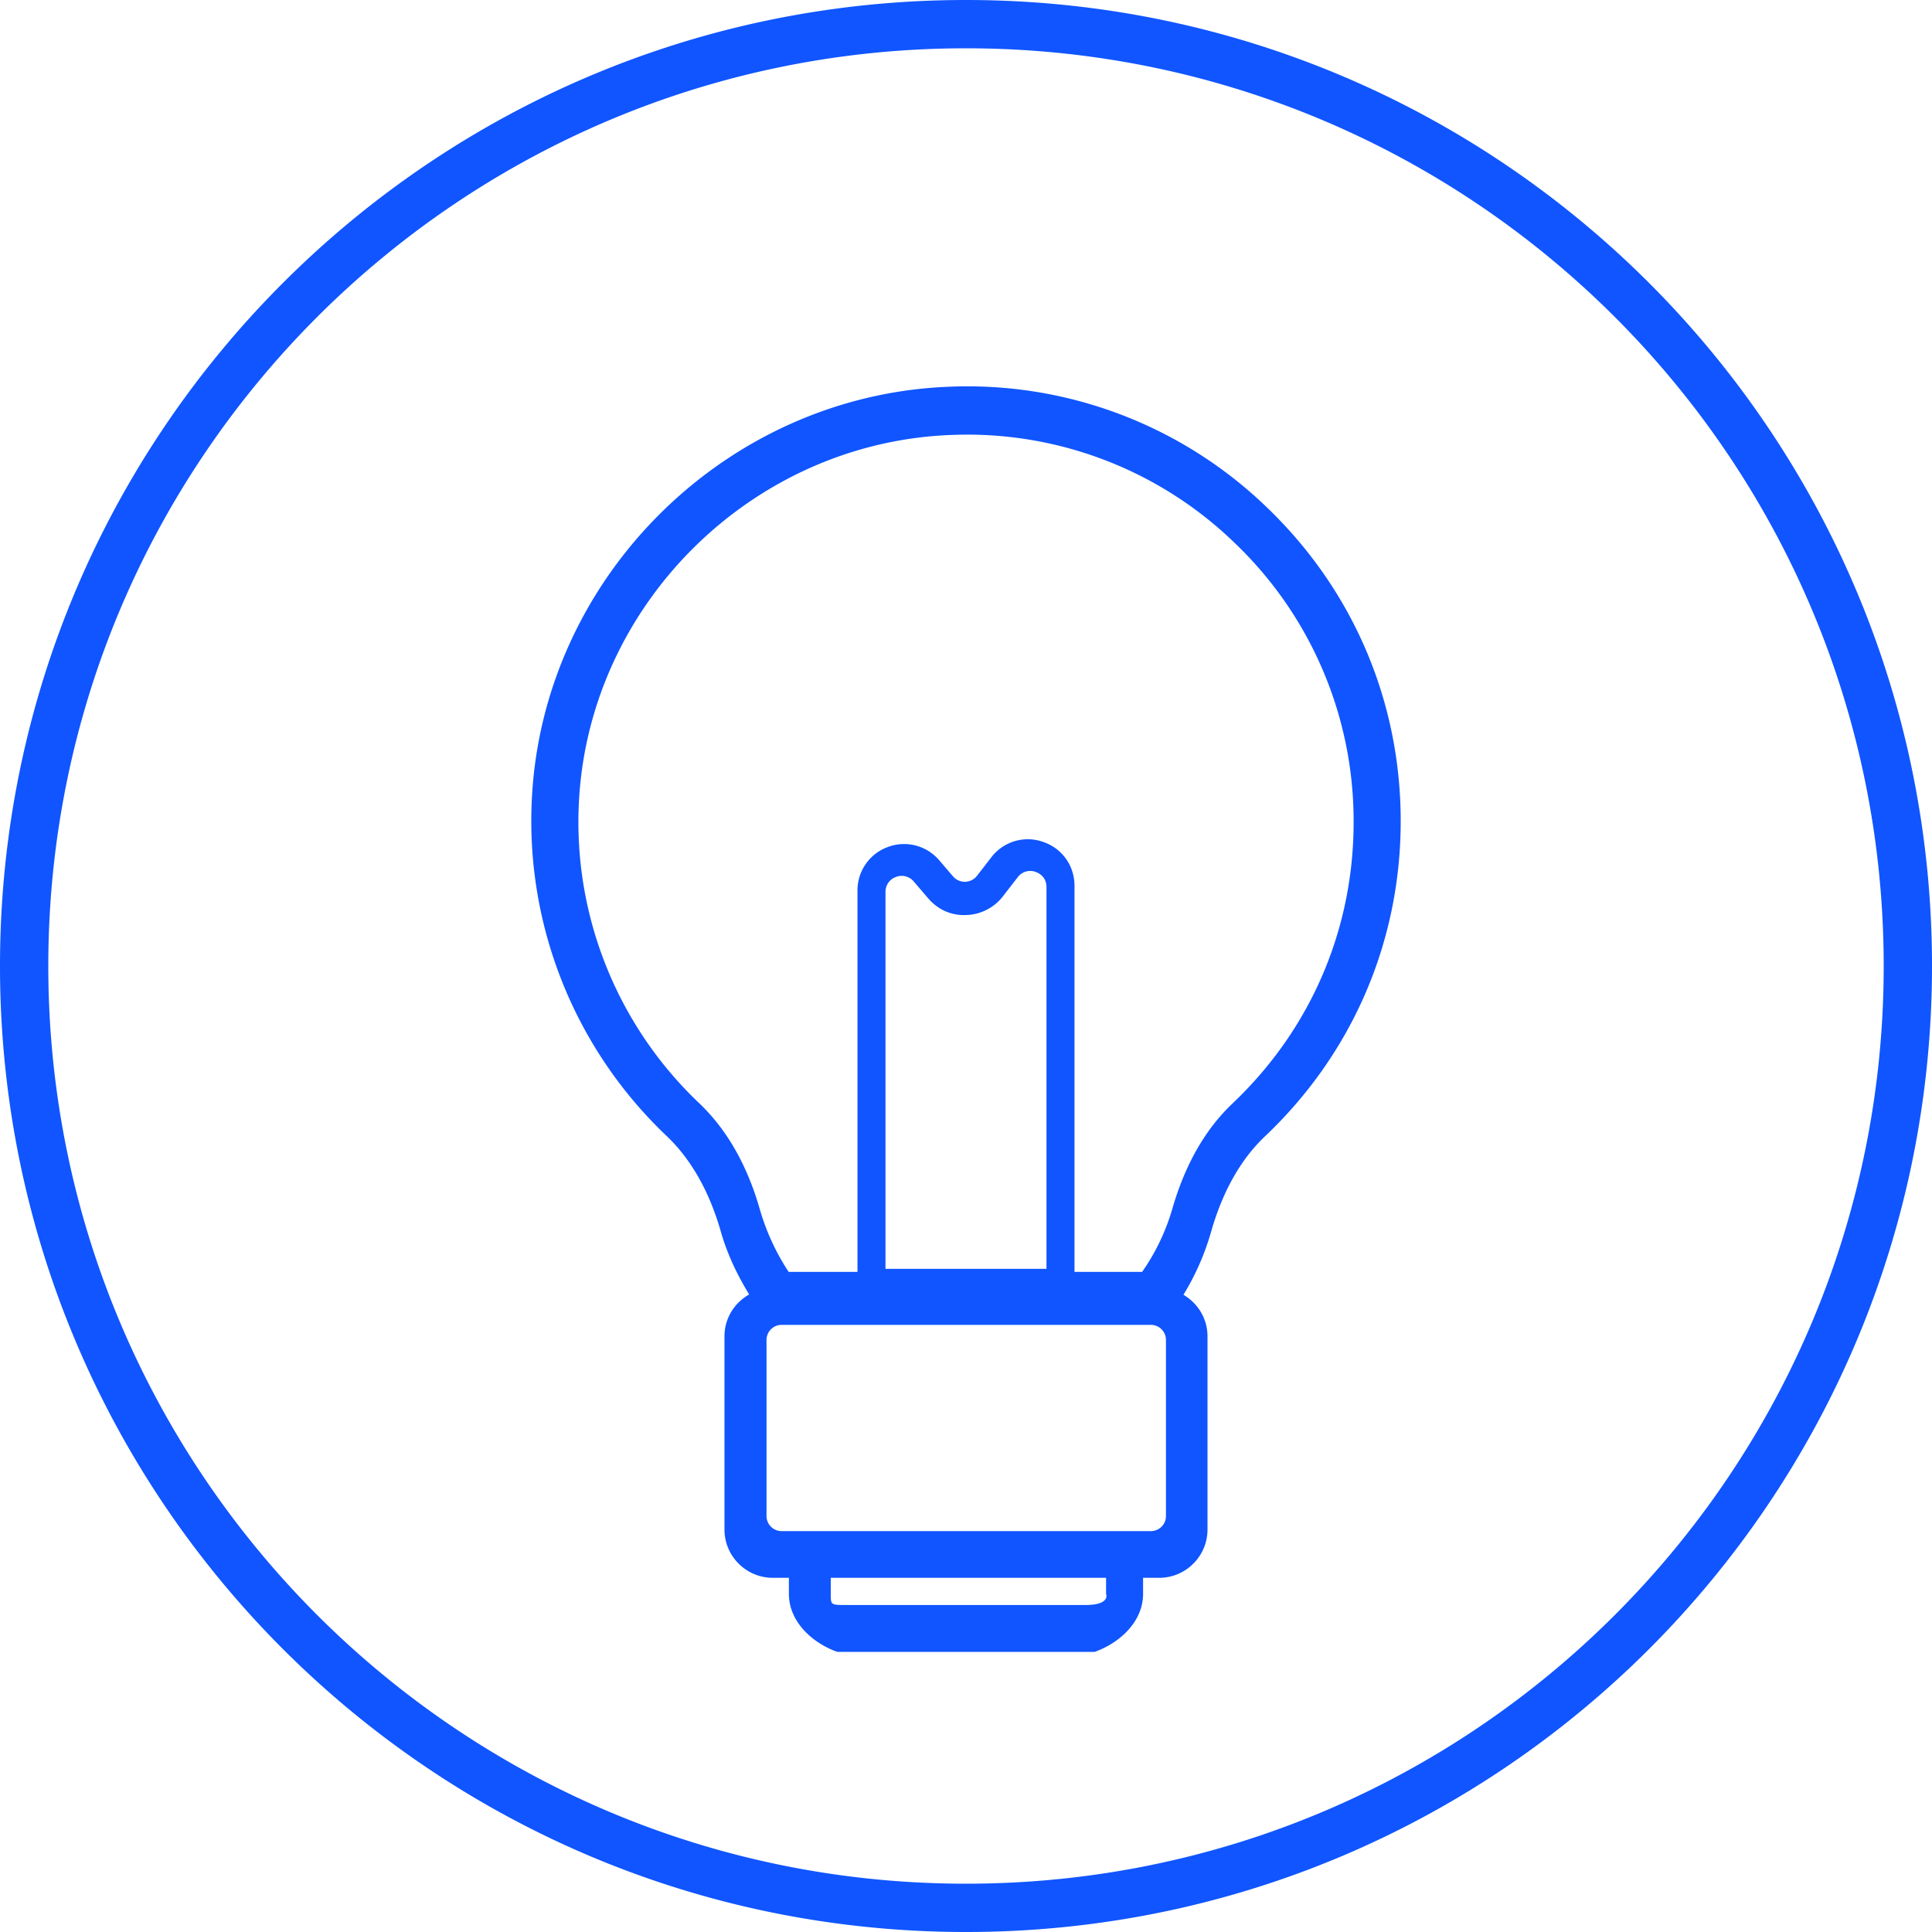 <svg width="64" height="64" viewBox="0 0 64 64" xmlns="http://www.w3.org/2000/svg"><title>blue/icon-large-lightbulb-circle-blue</title><path d="M32 64c17.673 0 32-14.327 32-32C64 14.327 49.673 0 32 0 14.327 0 0 14.327 0 32c0 17.673 14.327 32 32 32zm0-1.6c16.79 0 30.4-13.61 30.4-30.4S48.79 1.6 32 1.6 1.6 15.21 1.6 32 15.21 62.4 32 62.4zm-.581-49.588c-7.337.29-13.397 6.255-13.797 13.583a14.386 14.386 0 0 0 4.46 11.235c.813.773 1.419 1.843 1.8 3.18.21.733.537 1.42.935 2.07-.486.275-.818.79-.818 1.387v6.4c0 .882.718 1.6 1.6 1.6h.534v.533c0 .882.718 1.6 1.6 1.92h8.533c.883-.32 1.6-1.038 1.6-1.92v-.533h.534c.882 0 1.6-.718 1.6-1.6v-6.4c0-.589-.323-1.098-.797-1.376a8.388 8.388 0 0 0 .914-2.08c.382-1.34.983-2.406 1.786-3.167 2.9-2.748 4.497-6.457 4.497-10.444 0-3.954-1.57-7.64-4.421-10.381a14.272 14.272 0 0 0-10.56-4.007zm4.533 40.356h-7.904c-.528 0-.528 0-.528-.368v-.533h9.12v.533s.16.368-.688.368zm2.163-2.448H25.901a.5.5 0 0 1-.509-.488v-5.856a.5.5 0 0 1 .509-.488H38.115a.5.5 0 0 1 .509.488v5.856a.5.5 0 0 1-.509.488zm-8.782-21.17a.52.52 0 0 1 .348-.5.52.52 0 0 1 .59.153l.472.551c.314.366.75.578 1.254.558.483-.012.93-.238 1.226-.62l.489-.631a.515.515 0 0 1 .593-.178c.085.028.361.15.361.504v12.645h-5.333V29.55zm9.495 10.515a7.052 7.052 0 0 1-.994 2.068h-2.24V29.346c0-.67-.408-1.242-1.041-1.458a1.52 1.52 0 0 0-1.717.515l-.47.607a.513.513 0 0 1-.797.02l-.454-.53a1.528 1.528 0 0 0-1.704-.442 1.527 1.527 0 0 0-1.006 1.445v12.63h-2.28a7.621 7.621 0 0 1-.954-2.069c-.418-1.467-1.096-2.653-2.015-3.525A12.833 12.833 0 0 1 19.18 26.52c.358-6.532 5.76-11.851 12.302-12.11a12.728 12.728 0 0 1 9.416 3.573 12.731 12.731 0 0 1 3.942 9.257c0 3.554-1.424 6.86-4.009 9.311-.91.862-1.583 2.044-2.002 3.514z" fill="#1055FF" fill-rule="evenodd"/></svg>